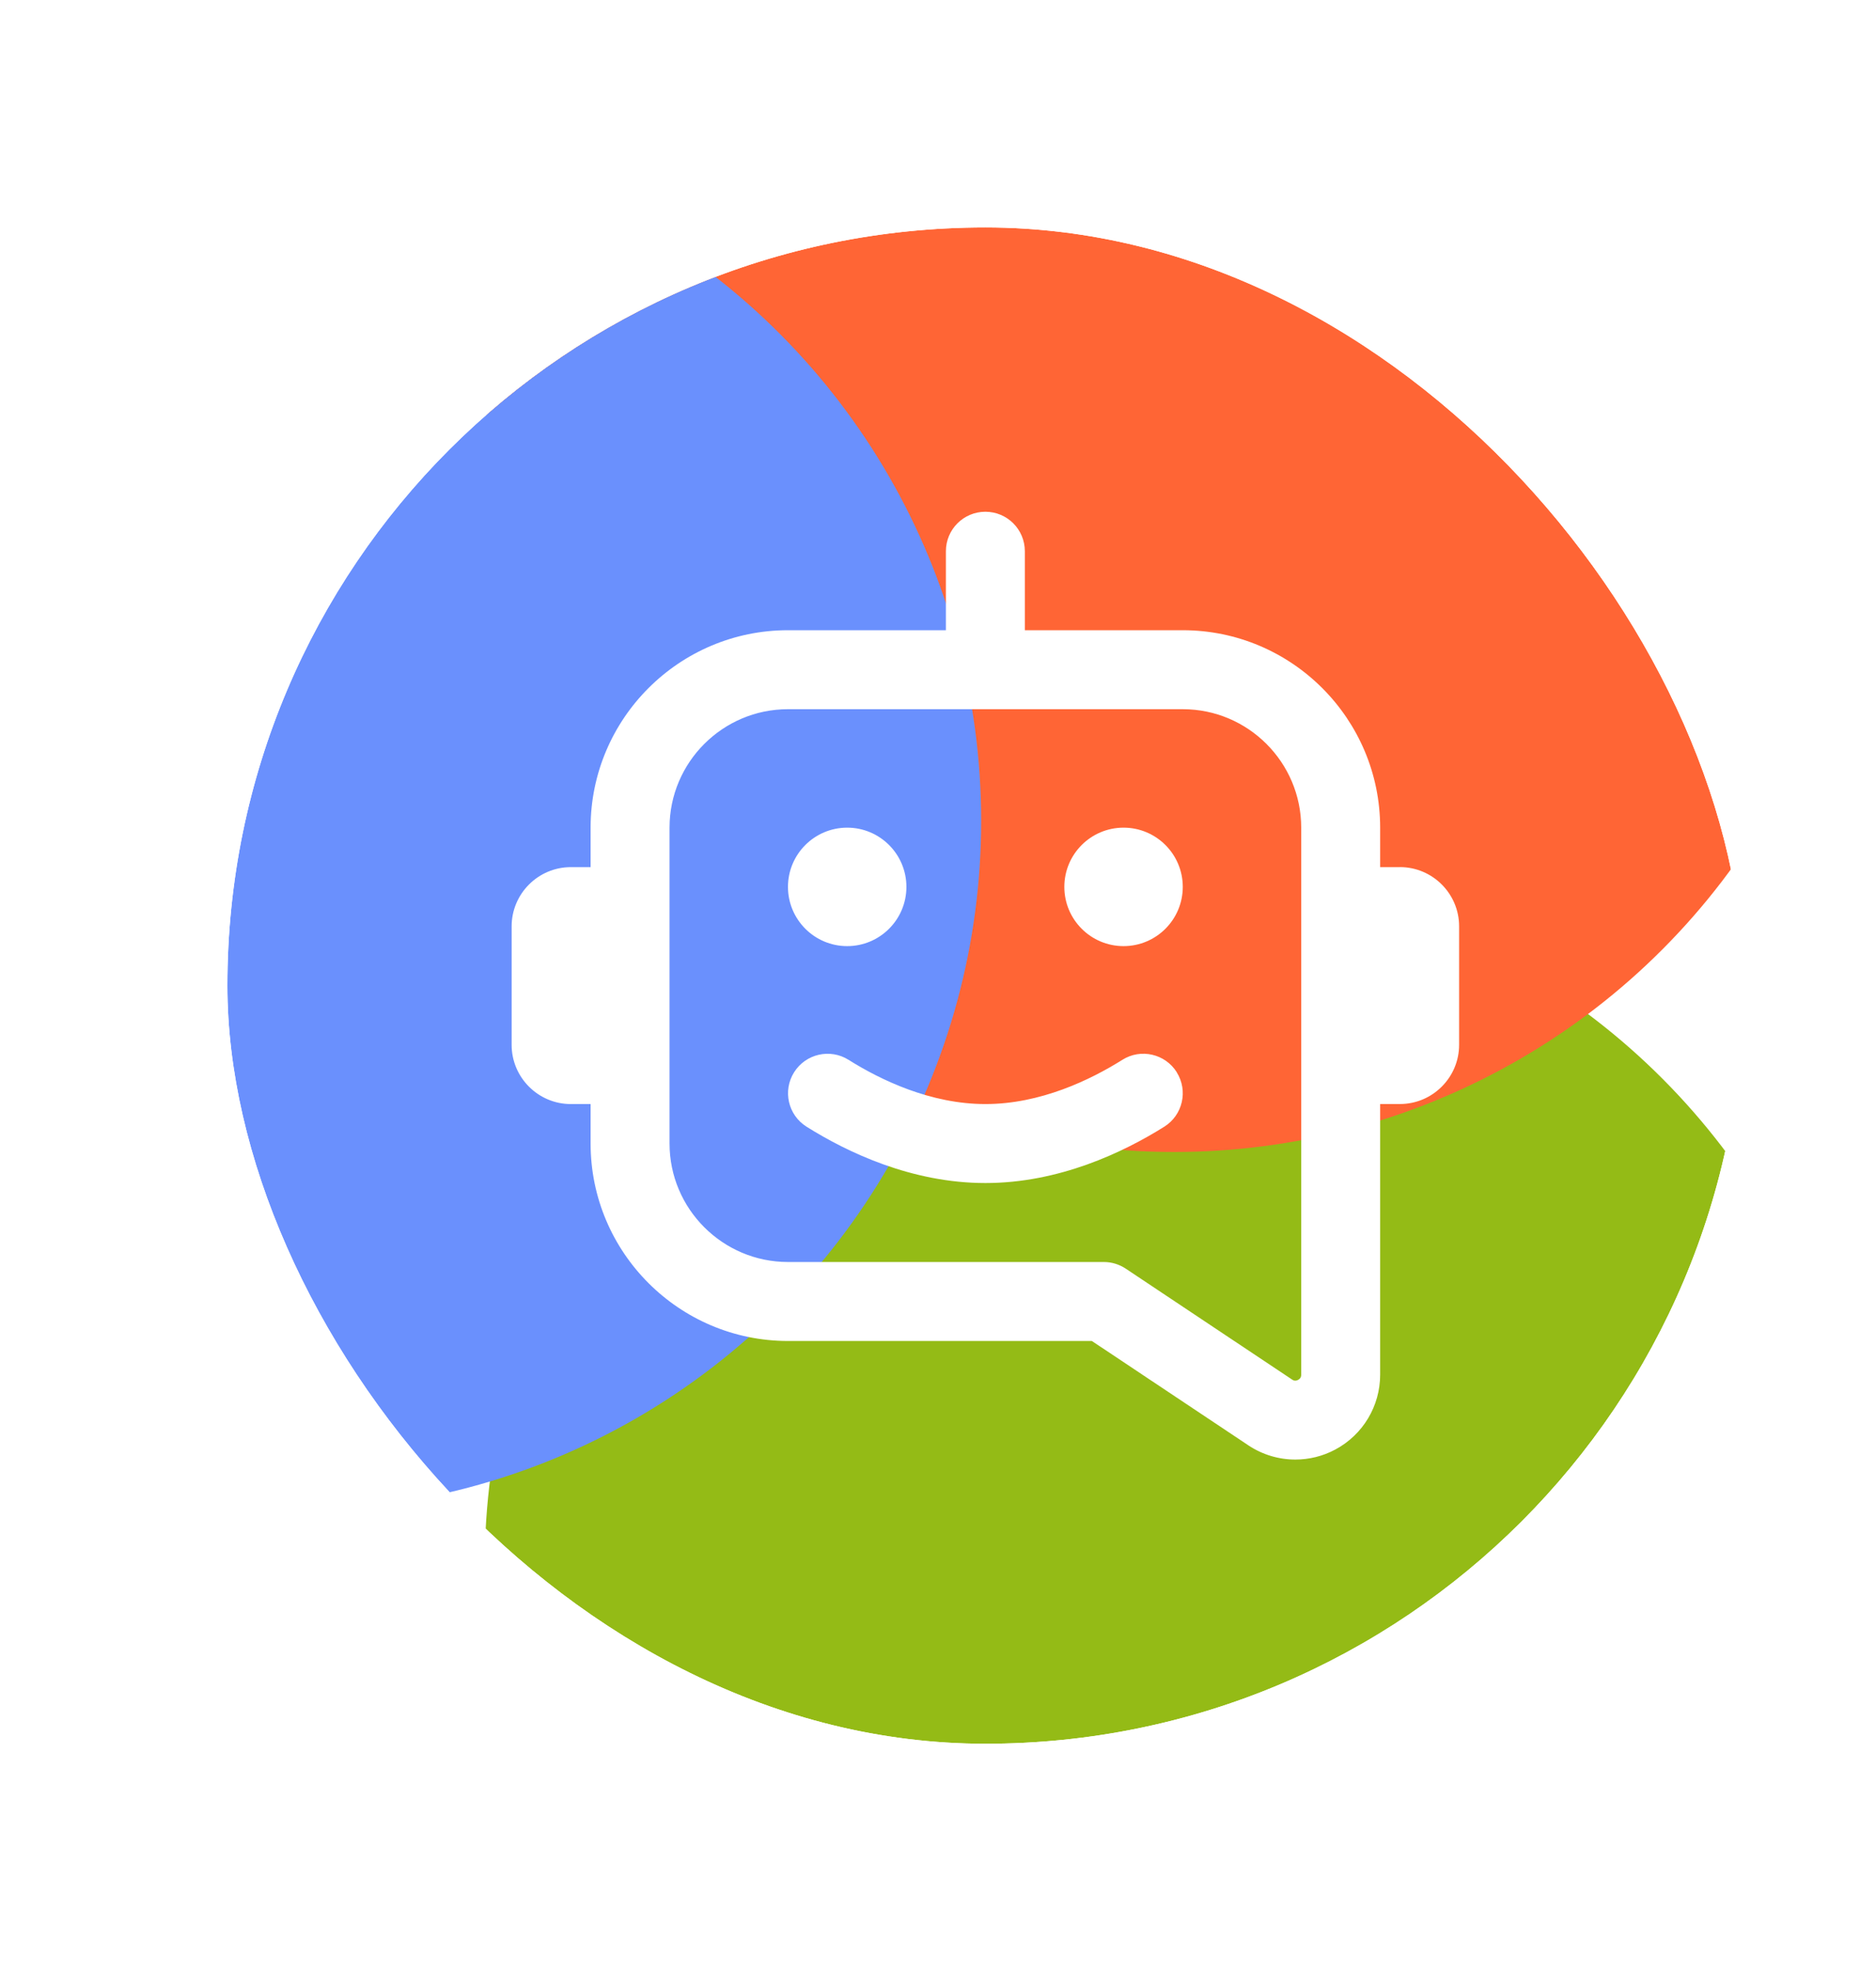 <svg width="99" height="104" viewBox="0 0 99 104" fill="none" xmlns="http://www.w3.org/2000/svg">
<g filter="url(#filter0_d_309_1018)">
<g clip-path="url(#clip0_309_1018)">
<rect x="12" y="6" width="80" height="80" rx="40" fill="white"/>
<g filter="url(#filter1_f_309_1018)">
<circle cx="61.967" cy="76.611" r="36.389" fill="#94BB16"/>
</g>
<g filter="url(#filter2_f_309_1018)">
<circle cx="61.967" cy="18.389" r="36.389" fill="#FF6535"/>
</g>
<g filter="url(#filter3_f_309_1018)">
<circle cx="15.389" cy="37.311" r="36.389" fill="#6A90FD"/>
</g>
<g clip-path="url(#clip1_309_1018)">
<path d="M73.875 39.75H72.833V37.667C72.833 31.923 68.16 27.25 62.417 27.25H54.083V23.083C54.083 21.933 53.152 21 52 21C50.848 21 49.917 21.933 49.917 23.083V27.25H41.583C35.84 27.25 31.167 31.923 31.167 37.667V39.75H30.125C28.402 39.75 27 41.152 27 42.875V49.125C27 50.848 28.402 52.25 30.125 52.25H31.167V54.333C31.167 60.077 35.84 64.75 41.583 64.75H57.619L65.875 70.254C66.625 70.754 67.49 71.006 68.356 71.006C69.081 71.006 69.806 70.831 70.471 70.475C71.927 69.694 72.833 68.183 72.833 66.529V52.248H73.875C75.598 52.248 77 50.846 77 49.123V42.873C77 41.15 75.598 39.748 73.875 39.748V39.75ZM68.667 66.531C68.667 66.577 68.667 66.717 68.504 66.802C68.338 66.892 68.221 66.81 68.188 66.787L59.406 60.933C59.065 60.706 58.663 60.583 58.25 60.583H41.583C38.138 60.583 35.333 57.779 35.333 54.333V37.667C35.333 34.221 38.138 31.417 41.583 31.417H62.417C65.862 31.417 68.667 34.221 68.667 37.667V66.531ZM41.583 40.792C41.583 39.067 42.983 37.667 44.708 37.667C46.433 37.667 47.833 39.067 47.833 40.792C47.833 42.517 46.433 43.917 44.708 43.917C42.983 43.917 41.583 42.517 41.583 40.792ZM62.417 40.792C62.417 42.517 61.017 43.917 59.292 43.917C57.567 43.917 56.167 42.517 56.167 40.792C56.167 39.067 57.567 37.667 59.292 37.667C61.017 37.667 62.417 39.067 62.417 40.792ZM62.098 50.573C62.71 51.548 62.415 52.833 61.442 53.444C59.281 54.8 55.888 56.417 52.002 56.417C48.117 56.417 44.723 54.8 42.562 53.444C41.587 52.833 41.294 51.546 41.906 50.573C42.519 49.6 43.804 49.304 44.777 49.915C46.475 50.981 49.108 52.25 52.004 52.25C54.9 52.25 57.531 50.981 59.231 49.915C60.202 49.302 61.492 49.598 62.102 50.573H62.098Z" fill="white"/>
</g>
</g>
</g>
<defs>
<filter id="filter0_d_309_1018" x="0" y="0" width="104" height="104" filterUnits="userSpaceOnUse" color-interpolation-filters="sRGB">
<feFlood flood-opacity="0" result="BackgroundImageFix"/>
<feColorMatrix in="SourceAlpha" type="matrix" values="0 0 0 0 0 0 0 0 0 0 0 0 0 0 0 0 0 0 127 0" result="hardAlpha"/>
<feOffset dy="6"/>
<feGaussianBlur stdDeviation="6"/>
<feComposite in2="hardAlpha" operator="out"/>
<feColorMatrix type="matrix" values="0 0 0 0 0 0 0 0 0 0 0 0 0 0 0 0 0 0 0.04 0"/>
<feBlend mode="normal" in2="BackgroundImageFix" result="effect1_dropShadow_309_1018"/>
<feBlend mode="normal" in="SourceGraphic" in2="effect1_dropShadow_309_1018" result="shape"/>
</filter>
<filter id="filter1_f_309_1018" x="-4.422" y="10.222" width="132.777" height="132.778" filterUnits="userSpaceOnUse" color-interpolation-filters="sRGB">
<feFlood flood-opacity="0" result="BackgroundImageFix"/>
<feBlend mode="normal" in="SourceGraphic" in2="BackgroundImageFix" result="shape"/>
<feGaussianBlur stdDeviation="15" result="effect1_foregroundBlur_309_1018"/>
</filter>
<filter id="filter2_f_309_1018" x="-4.422" y="-48" width="132.777" height="132.778" filterUnits="userSpaceOnUse" color-interpolation-filters="sRGB">
<feFlood flood-opacity="0" result="BackgroundImageFix"/>
<feBlend mode="normal" in="SourceGraphic" in2="BackgroundImageFix" result="shape"/>
<feGaussianBlur stdDeviation="15" result="effect1_foregroundBlur_309_1018"/>
</filter>
<filter id="filter3_f_309_1018" x="-51" y="-29.078" width="132.777" height="132.778" filterUnits="userSpaceOnUse" color-interpolation-filters="sRGB">
<feFlood flood-opacity="0" result="BackgroundImageFix"/>
<feBlend mode="normal" in="SourceGraphic" in2="BackgroundImageFix" result="shape"/>
<feGaussianBlur stdDeviation="15" result="effect1_foregroundBlur_309_1018"/>
</filter>
<clipPath id="clip0_309_1018">
<rect x="12" y="6" width="80" height="80" rx="40" fill="white"/>
</clipPath>
<clipPath id="clip1_309_1018">
<rect width="50" height="50" fill="white" transform="translate(27 21)"/>
</clipPath>
</defs>
</svg>
